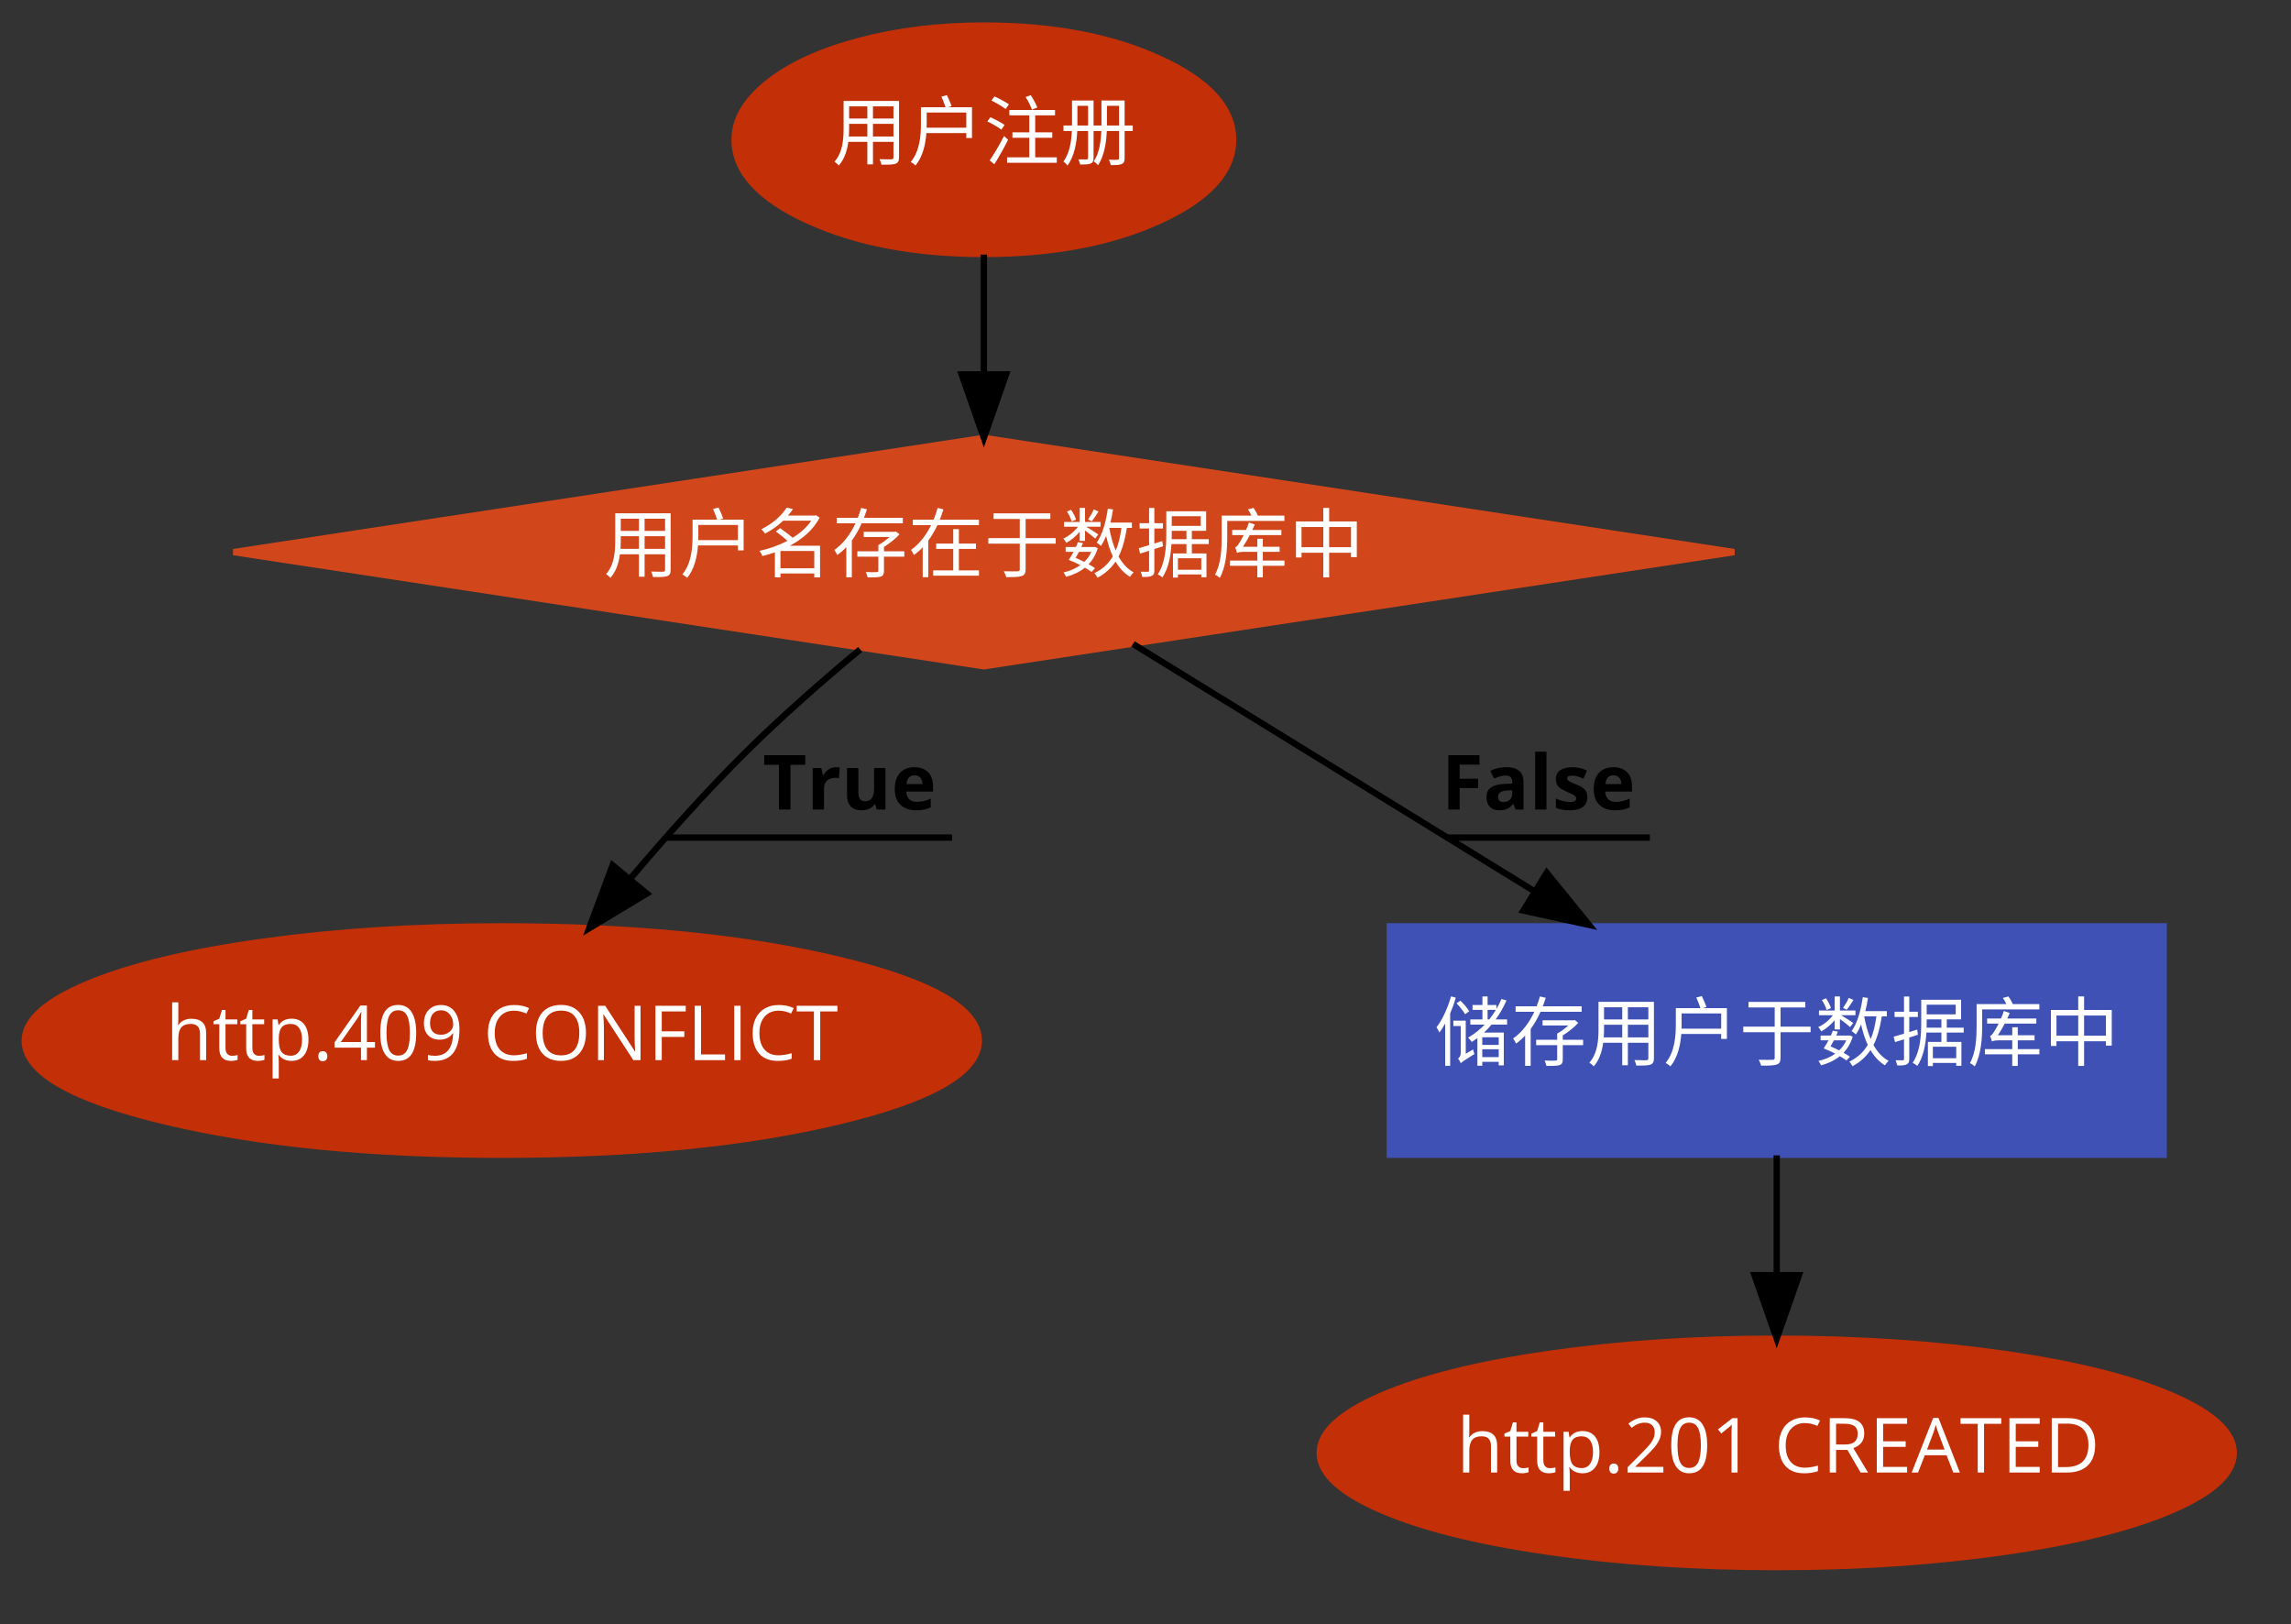 <?xml version="1.0" encoding="UTF-8"?>
<svg xmlns="http://www.w3.org/2000/svg" xmlns:xlink="http://www.w3.org/1999/xlink" width="1003pt" height="711pt" viewBox="0 0 1003 711" version="1.1">
<rect x="0" y="0" width="1003" height="711" fill="#333333" stroke="none"/>
<defs>
<g>
<symbol overflow="visible" id="glyph0-0">
<path style="stroke:none;" d=""/>
</symbol>
<symbol overflow="visible" id="glyph0-1">
<path style="stroke:none;" d="M 18.062 -9.969 L 18.062 -15.5 L 27.031 -15.5 L 27.031 -9.969 Z M 7.5 -9.969 C 7.594 -11.203 7.625 -12.438 7.625 -13.531 L 7.625 -15.5 L 15.594 -15.5 L 15.594 -9.969 Z M 15.594 -23.156 L 15.594 -17.828 L 7.625 -17.828 L 7.625 -23.156 Z M 27.031 -17.828 L 18.062 -17.828 L 18.062 -23.156 L 27.031 -23.156 Z M 29.469 -25.531 L 5.203 -25.531 L 5.203 -13.531 C 5.203 -8.906 4.859 -3.031 1.203 1.094 C 1.734 1.406 2.734 2.234 3.094 2.734 C 5.625 -0.094 6.766 -3.906 7.266 -7.594 L 15.594 -7.594 L 15.594 2.234 L 18.062 2.234 L 18.062 -7.594 L 27.031 -7.594 L 27.031 -0.828 C 27.031 -0.203 26.797 0 26.125 0.031 C 25.531 0.031 23.266 0.062 20.938 -0.031 C 21.266 0.641 21.656 1.703 21.766 2.359 C 24.891 2.406 26.828 2.359 27.969 1.969 C 29.031 1.531 29.469 0.797 29.469 -0.797 Z M 29.469 -25.531 "/>
</symbol>
<symbol overflow="visible" id="glyph0-2">
<path style="stroke:none;" d="M 8.234 -13.797 C 8.266 -14.438 8.266 -15 8.266 -15.562 L 8.266 -20.438 L 25.594 -20.438 L 25.594 -13.797 Z M 17.594 -22.766 L 19.125 -23.234 C 18.734 -24.531 17.859 -26.531 17.094 -28.062 L 14.703 -27.422 C 15.359 -25.969 16.094 -24.062 16.5 -22.766 L 5.734 -22.766 L 5.734 -15.562 C 5.734 -10.562 5.297 -3.672 1.266 1.234 C 1.859 1.5 2.969 2.297 3.359 2.734 C 6.625 -1.203 7.766 -6.703 8.125 -11.469 L 25.594 -11.469 L 25.594 -9.297 L 28.094 -9.297 L 28.094 -22.766 Z M 17.594 -22.766 "/>
</symbol>
<symbol overflow="visible" id="glyph0-3">
<path style="stroke:none;" d="M 23.359 -22.625 C 22.891 -24.062 21.625 -26.328 20.5 -28.031 L 18.266 -27.234 C 19.359 -25.5 20.531 -23.125 21 -21.703 Z M 10.938 -24.031 C 9.5 -25.062 6.703 -26.562 4.625 -27.5 L 3.266 -25.703 C 5.406 -24.656 8.125 -23.062 9.5 -22 Z M 9.031 -15.031 C 7.625 -16 4.906 -17.469 2.828 -18.391 L 1.5 -16.562 C 3.594 -15.531 6.297 -14 7.625 -12.938 Z M 8.797 -10.172 C 6.859 -6.406 4.297 -2 2.5 0.5 L 4.562 2.203 C 6.5 -0.906 8.828 -5.031 10.594 -8.531 Z M 22.438 -0.828 L 22.438 -9.406 L 29.922 -9.406 L 29.922 -11.766 L 22.438 -11.766 L 22.438 -19.203 L 31.125 -19.203 L 31.125 -21.562 L 11.125 -21.562 L 11.125 -19.203 L 19.859 -19.203 L 19.859 -11.766 L 12.469 -11.766 L 12.469 -9.406 L 19.859 -9.406 L 19.859 -0.828 L 10.125 -0.828 L 10.125 1.531 L 31.891 1.531 L 31.891 -0.828 Z M 22.438 -0.828 "/>
</symbol>
<symbol overflow="visible" id="glyph0-4">
<path style="stroke:none;" d="M 20.531 -14.766 L 20.531 -23.391 L 25.828 -23.391 L 25.828 -14.766 Z M 7.594 -14.766 L 7.594 -23.391 L 12.266 -23.391 L 12.266 -14.766 Z M 31.828 -14.766 L 28.266 -14.766 L 28.266 -25.703 L 18.125 -25.703 L 18.125 -14.766 L 14.672 -14.766 L 14.672 -25.703 L 5.234 -25.703 L 5.234 -14.766 L 1.5 -14.766 L 1.5 -12.359 L 5.172 -12.359 C 4.969 -7.938 4.234 -2.828 1.469 1.031 C 1.969 1.297 2.906 2.234 3.266 2.766 C 6.359 -1.469 7.297 -7.406 7.531 -12.359 L 12.266 -12.359 L 12.266 -0.594 C 12.266 -0.094 12.094 0.062 11.625 0.062 C 11.172 0.094 9.625 0.094 8 0.062 C 8.297 0.672 8.703 1.672 8.797 2.297 C 11.094 2.297 12.531 2.266 13.469 1.859 C 14.328 1.469 14.672 0.766 14.672 -0.594 L 14.672 -12.359 L 18.062 -12.359 C 17.891 -7.969 17.266 -2.906 14.766 0.938 C 15.266 1.234 16.266 2.141 16.625 2.641 C 19.391 -1.531 20.266 -7.438 20.469 -12.359 L 25.828 -12.359 L 25.828 -0.469 C 25.828 0.031 25.656 0.203 25.156 0.234 C 24.734 0.266 23.125 0.266 21.391 0.203 C 21.703 0.828 22.062 1.906 22.203 2.562 C 24.625 2.562 26.125 2.5 27.031 2.094 C 27.922 1.672 28.266 0.969 28.266 -0.469 L 28.266 -12.359 L 31.828 -12.359 Z M 31.828 -14.766 "/>
</symbol>
<symbol overflow="visible" id="glyph0-5">
<path style="stroke:none;" d="M 10.891 -1.469 L 10.891 -9.031 L 25.703 -9.031 L 25.703 -1.469 Z M 28.234 -11.328 L 15 -11.328 C 20.531 -14.266 25.328 -18.359 28.062 -23.656 L 26.391 -24.703 L 26 -24.562 L 14.203 -24.562 C 15.031 -25.5 15.734 -26.469 16.359 -27.391 L 13.594 -28 C 11.594 -24.828 7.828 -21.125 2.469 -18.531 C 3 -18.156 3.797 -17.234 4.172 -16.656 C 7.297 -18.297 9.938 -20.234 12.062 -22.297 L 24.391 -22.297 C 22.438 -19.391 19.531 -16.859 16.234 -14.828 C 14.703 -16.172 12.5 -17.828 10.734 -19.031 L 8.859 -17.594 C 10.5 -16.438 12.469 -14.828 13.938 -13.5 C 10.062 -11.438 5.797 -9.969 1.672 -9.094 C 2.172 -8.562 2.734 -7.5 2.938 -6.828 C 4.766 -7.266 6.625 -7.797 8.469 -8.438 L 8.469 2.531 L 10.891 2.531 L 10.891 0.797 L 25.703 0.797 L 25.703 2.531 L 28.234 2.531 Z M 28.234 -11.328 "/>
</symbol>
<symbol overflow="visible" id="glyph0-6">
<path style="stroke:none;" d="M 31.156 -21.156 L 31.156 -23.562 L 14.125 -23.562 C 14.625 -24.797 15.031 -26.031 15.438 -27.297 L 12.891 -27.891 C 12.5 -26.469 12 -25 11.438 -23.562 L 2.234 -23.562 L 2.234 -21.156 L 10.438 -21.156 C 8.266 -16.562 5.234 -12.328 1.172 -9.5 C 1.562 -8.938 2.172 -7.859 2.438 -7.266 C 3.906 -8.266 5.203 -9.469 6.406 -10.734 L 6.406 2.5 L 8.828 2.5 L 8.828 -13.625 C 10.531 -15.969 11.969 -18.5 13.125 -21.156 Z M 31.797 -8.906 L 22.891 -8.906 L 22.891 -10.828 C 25.328 -12.328 27.891 -14.359 29.688 -16.328 L 28.094 -17.594 L 27.594 -17.438 L 14.031 -17.438 L 14.031 -15.172 L 25.328 -15.172 C 23.859 -13.859 22.062 -12.5 20.438 -11.625 L 20.438 -8.906 L 11.234 -8.906 L 11.234 -6.562 L 20.438 -6.562 L 20.438 -0.438 C 20.438 0.031 20.297 0.172 19.703 0.203 C 19.125 0.266 17.125 0.266 14.938 0.172 C 15.266 0.906 15.594 1.828 15.734 2.531 C 18.562 2.531 20.391 2.531 21.5 2.172 C 22.594 1.766 22.891 1.062 22.891 -0.406 L 22.891 -6.562 L 31.797 -6.562 Z M 31.797 -8.906 "/>
</symbol>
<symbol overflow="visible" id="glyph0-7">
<path style="stroke:none;" d="M 22.359 -9.938 L 29.859 -9.938 L 29.859 -12.266 L 22.359 -12.266 L 22.359 -18.625 L 19.891 -18.625 L 19.891 -12.266 L 12.438 -12.266 L 12.438 -9.938 L 19.891 -9.938 L 19.891 -0.562 L 11.125 -0.562 L 11.125 1.766 L 31.156 1.766 L 31.156 -0.562 L 22.359 -0.562 Z M 14 -22.734 C 14.594 -24.234 15.172 -25.766 15.594 -27.266 L 13.062 -27.891 C 12.594 -26.203 12 -24.422 11.297 -22.734 L 2.203 -22.734 L 2.203 -20.359 L 10.203 -20.359 C 8.125 -16.125 5.203 -12.203 1.406 -9.5 C 1.797 -8.969 2.438 -7.938 2.672 -7.266 C 4.062 -8.266 5.359 -9.359 6.531 -10.625 L 6.531 2.438 L 8.969 2.438 L 8.969 -13.562 C 10.531 -15.703 11.828 -17.969 13 -20.359 L 31.156 -20.359 L 31.156 -22.734 Z M 14 -22.734 "/>
</symbol>
<symbol overflow="visible" id="glyph0-8">
<path style="stroke:none;" d="M 31.422 -14.672 L 18.266 -14.672 L 18.266 -23.062 L 29.094 -23.062 L 29.094 -25.5 L 4.234 -25.5 L 4.234 -23.062 L 15.703 -23.062 L 15.703 -14.672 L 1.938 -14.672 L 1.938 -12.234 L 15.703 -12.234 L 15.703 -1.062 C 15.703 -0.359 15.438 -0.172 14.734 -0.141 C 13.969 -0.094 11.438 -0.094 8.703 -0.172 C 9.094 0.531 9.594 1.703 9.766 2.406 C 13.125 2.406 15.297 2.359 16.531 1.938 C 17.766 1.531 18.266 0.766 18.266 -1.062 L 18.266 -12.234 L 31.422 -12.234 Z M 31.422 -14.672 "/>
</symbol>
<symbol overflow="visible" id="glyph0-9">
<path style="stroke:none;" d="M 14.797 -27.266 C 14.234 -25.922 13.125 -24.031 12.297 -22.828 L 13.891 -22.062 C 14.828 -23.156 15.891 -24.828 16.859 -26.328 Z M 7 -22.766 C 6.672 -24 5.766 -25.766 4.828 -27.062 L 3.031 -26.328 C 3.938 -24.969 4.797 -23.125 5.094 -21.969 Z M 8.625 -13.438 L 10.938 -13.438 L 10.938 -18 C 12.531 -16.859 14.594 -15.234 15.391 -14.469 L 16.766 -16.266 C 16 -16.828 13.125 -18.703 11.469 -19.656 L 17.734 -19.656 L 17.734 -21.734 L 10.938 -21.734 L 10.938 -27.891 L 8.625 -27.891 L 8.625 -21.734 L 1.766 -21.734 L 1.766 -19.656 L 7.859 -19.656 C 6.234 -17.5 3.766 -15.469 1.438 -14.469 C 1.906 -14 2.5 -13.172 2.766 -12.594 C 4.797 -13.672 6.969 -15.5 8.625 -17.469 Z M 13.703 -8.672 C 12.969 -6.938 11.891 -5.469 10.594 -4.266 C 9.406 -4.859 8.062 -5.5 6.828 -6.031 C 7.297 -6.797 7.797 -7.734 8.297 -8.672 Z M 15.328 -1.5 C 14.594 -2.031 13.594 -2.641 12.531 -3.234 C 14.297 -5.094 15.672 -7.438 16.531 -10.297 L 15.125 -10.859 L 14.766 -10.766 L 9.328 -10.766 C 9.594 -11.359 9.797 -11.938 10.031 -12.5 L 7.828 -12.891 C 7.594 -12.203 7.297 -11.5 6.969 -10.766 L 2.469 -10.766 L 2.469 -8.672 L 5.938 -8.672 C 5.234 -7.359 4.5 -6.125 3.797 -5.125 C 5.438 -4.531 7.234 -3.703 8.906 -2.828 C 6.734 -1.297 4.203 -0.234 1.5 0.359 C 1.938 0.828 2.438 1.734 2.672 2.266 C 5.703 1.469 8.531 0.172 10.891 -1.734 C 12.031 -1.094 13.031 -0.438 13.797 0.141 Z M 26.891 -19.156 C 26.391 -15.328 25.594 -12 24.391 -9.203 C 23.125 -12.172 22.203 -15.562 21.562 -19.156 Z M 31.469 -19.156 L 31.469 -21.469 L 22.062 -21.469 C 22.531 -23.328 22.938 -25.266 23.203 -27.234 L 20.938 -27.562 C 20.094 -21.797 18.594 -16.234 16.062 -12.734 C 16.594 -12.391 17.531 -11.625 17.938 -11.234 C 18.766 -12.5 19.531 -13.969 20.203 -15.594 C 20.938 -12.297 21.859 -9.297 23.125 -6.703 C 21.266 -3.531 18.656 -1.094 15.062 0.672 C 15.5 1.141 16.203 2.141 16.438 2.672 C 19.828 0.828 22.359 -1.5 24.328 -4.406 C 25.969 -1.562 28.062 0.703 30.625 2.266 C 31 1.641 31.688 0.797 32.266 0.328 C 29.5 -1.141 27.328 -3.594 25.625 -6.625 C 27.391 -10.062 28.5 -14.203 29.266 -19.156 Z M 31.469 -19.156 "/>
</symbol>
<symbol overflow="visible" id="glyph0-10">
<path style="stroke:none;" d="M 11.766 -11.125 L 11.438 -13.391 L 7.969 -12.297 L 7.969 -18.891 L 11.734 -18.891 L 11.734 -21.203 L 7.969 -21.203 L 7.969 -27.859 L 5.672 -27.859 L 5.672 -21.203 L 1.531 -21.203 L 1.531 -18.891 L 5.672 -18.891 L 5.672 -11.594 C 3.938 -11.094 2.359 -10.625 1.141 -10.266 L 1.734 -7.906 C 2.938 -8.266 4.266 -8.672 5.672 -9.125 L 5.672 -0.562 C 5.672 -0.062 5.5 0.062 5.094 0.062 C 4.734 0.062 3.406 0.062 1.969 0.031 C 2.297 0.734 2.594 1.734 2.703 2.328 C 4.797 2.359 6.062 2.266 6.828 1.859 C 7.672 1.469 7.969 0.828 7.969 -0.531 L 7.969 -9.891 Z M 15.562 -14.203 C 15.594 -15 15.594 -15.703 15.594 -16.438 L 15.594 -17.859 L 22.031 -17.859 L 22.031 -14.203 Z M 28.297 -24.266 L 28.297 -20.031 L 15.594 -20.031 L 15.594 -24.266 Z M 28.531 -0.828 L 18.297 -0.828 L 18.297 -5.859 L 28.531 -5.859 Z M 31.797 -12.062 L 31.797 -14.203 L 24.391 -14.203 L 24.391 -17.859 L 30.656 -17.859 L 30.656 -26.422 L 13.203 -26.422 L 13.203 -16.438 C 13.203 -11.172 12.891 -3.938 9.469 1.172 C 10.031 1.406 11.062 2.094 11.469 2.562 C 14.266 -1.531 15.172 -7.125 15.469 -12.062 L 22.031 -12.062 L 22.031 -7.969 L 16.125 -7.969 L 16.125 2.594 L 18.297 2.594 L 18.297 1.234 L 28.531 1.234 L 28.531 2.469 L 30.797 2.469 L 30.797 -7.969 L 24.391 -7.969 L 24.391 -12.062 Z M 31.797 -12.062 "/>
</symbol>
<symbol overflow="visible" id="glyph0-11">
<path style="stroke:none;" d="M 31.594 -22.203 L 31.594 -24.531 L 19.969 -24.531 C 19.531 -25.562 18.828 -26.891 18.031 -27.891 L 15.625 -27.234 C 16.203 -26.469 16.766 -25.422 17.156 -24.531 L 4.125 -24.531 L 4.125 -15 C 4.125 -10.172 3.906 -3.469 1.203 1.297 C 1.766 1.531 2.828 2.266 3.297 2.734 C 6.125 -2.297 6.562 -9.797 6.562 -15 L 6.562 -22.203 Z M 31.625 -4.828 L 22.156 -4.828 L 22.156 -8.672 L 29.5 -8.672 L 29.5 -10.891 L 22.156 -10.891 L 22.156 -14.391 L 19.734 -14.391 L 19.734 -10.891 L 13.438 -10.891 C 14.469 -12.391 15.5 -14.172 16.438 -16 L 30.266 -16 L 30.266 -18.234 L 17.531 -18.234 C 17.938 -19.031 18.297 -19.828 18.625 -20.625 L 16.062 -21.531 C 15.703 -20.391 15.297 -19.297 14.797 -18.234 L 8.734 -18.234 L 8.734 -16 L 13.766 -16 C 12.938 -14.359 12.203 -13.062 11.828 -12.531 C 11.172 -11.469 10.594 -10.734 10.031 -10.594 C 10.328 -9.938 10.703 -8.703 10.828 -8.172 C 11.172 -8.469 12.297 -8.672 13.969 -8.672 L 19.734 -8.672 L 19.734 -4.828 L 7.766 -4.828 L 7.766 -2.562 L 19.734 -2.562 L 19.734 2.531 L 22.156 2.531 L 22.156 -2.562 L 31.625 -2.562 Z M 31.625 -4.828 "/>
</symbol>
<symbol overflow="visible" id="glyph0-12">
<path style="stroke:none;" d="M 17.859 -10.703 L 17.859 -19.531 L 27.422 -19.531 L 27.422 -10.703 Z M 5.766 -10.703 L 5.766 -19.531 L 15.297 -19.531 L 15.297 -10.703 Z M 17.859 -21.969 L 17.859 -27.891 L 15.297 -27.891 L 15.297 -21.969 L 3.328 -21.969 L 3.328 -6.203 L 5.766 -6.203 L 5.766 -8.266 L 15.297 -8.266 L 15.297 2.531 L 17.859 2.531 L 17.859 -8.266 L 27.422 -8.266 L 27.422 -6.359 L 29.969 -6.359 L 29.969 -21.969 Z M 17.859 -21.969 "/>
</symbol>
<symbol overflow="visible" id="glyph0-13">
<path style="stroke:none;" d="M 15.234 -21.391 C 14.531 -22.734 12.828 -24.656 11.391 -26.031 L 9.703 -24.891 C 11.125 -23.422 12.734 -21.391 13.438 -20.094 Z M 7.297 -27.922 C 5.828 -22.828 3.562 -17.766 0.938 -14.391 C 1.328 -13.828 1.969 -12.625 2.203 -12.094 C 3.062 -13.266 3.906 -14.562 4.734 -16.031 L 4.734 2.469 L 6.906 2.469 L 6.906 -20.438 C 7.859 -22.656 8.703 -25 9.359 -27.359 Z M 13.734 -2.797 L 13.734 -17.297 L 8.297 -17.297 L 8.297 -14.938 L 11.562 -14.938 L 11.562 -3.234 C 11.562 -1.828 10.828 -1 10.359 -0.672 C 10.766 -0.234 11.359 0.797 11.562 1.359 C 12.062 0.797 12.828 0.234 17.531 -2.672 C 17.359 -3.141 17.062 -4 16.938 -4.672 Z M 28.156 -6.672 L 20.969 -6.672 L 20.969 -10 L 28.156 -10 Z M 20.969 -1.328 L 20.969 -4.766 L 28.156 -4.766 L 28.156 -1.328 Z M 23.297 -22 L 26.922 -22 C 26.031 -20.531 25.062 -19.125 24.031 -17.828 L 23.297 -17.828 Z M 31.828 -15.562 L 31.828 -17.828 L 26.828 -17.828 C 28.656 -20.328 30.266 -23.125 31.562 -26.156 L 29.359 -26.766 C 28.734 -25.234 28 -23.797 27.156 -22.391 L 27.156 -24.125 L 23.297 -24.125 L 23.297 -27.891 L 21.031 -27.891 L 21.031 -24.125 L 16.703 -24.125 L 16.703 -22 L 21.031 -22 L 21.031 -17.828 L 15.734 -17.828 L 15.734 -15.562 L 22.031 -15.562 C 19.828 -13.297 17.391 -11.359 14.766 -9.859 C 15.234 -9.406 16.062 -8.438 16.359 -7.969 C 17.203 -8.5 18.031 -9.094 18.828 -9.672 L 18.828 2.438 L 20.969 2.438 L 20.969 0.734 L 28.156 0.734 L 28.156 2.297 L 30.391 2.297 L 30.391 -12.062 L 21.703 -12.062 C 22.859 -13.125 24 -14.297 25.031 -15.562 Z M 31.828 -15.562 "/>
</symbol>
<symbol overflow="visible" id="glyph1-0">
<path style="stroke:none;" d="M 3.141 0 L 3.141 -23.797 L 16.828 -23.797 L 16.828 0 Z M 4.828 -1.688 L 15.141 -1.688 L 15.141 -22.094 L 4.828 -22.094 Z M 4.828 -1.688 "/>
</symbol>
<symbol overflow="visible" id="glyph1-1">
<path style="stroke:none;" d="M 2.859 0 L 2.859 -25.328 L 5.562 -25.328 L 5.562 -17.656 C 5.562 -16.738 5.52 -15.973 5.438 -15.359 L 5.594 -15.359 C 6.125 -16.211 6.879 -16.883 7.859 -17.375 C 8.848 -17.875 9.973 -18.125 11.234 -18.125 C 13.41 -18.125 15.039 -17.602 16.125 -16.562 C 17.219 -15.531 17.766 -13.891 17.766 -11.641 L 17.766 0 L 15.062 0 L 15.062 -11.531 C 15.062 -12.988 14.727 -14.07 14.062 -14.781 C 13.406 -15.5 12.375 -15.859 10.969 -15.859 C 9.094 -15.859 7.723 -15.348 6.859 -14.328 C 5.992 -13.316 5.562 -11.648 5.562 -9.328 L 5.562 0 Z M 2.859 0 "/>
</symbol>
<symbol overflow="visible" id="glyph1-2">
<path style="stroke:none;" d="M 0.5 -15.734 L 0.5 -17.031 L 3.062 -18.156 L 4.203 -21.969 L 5.766 -21.969 L 5.766 -17.828 L 10.938 -17.828 L 10.938 -15.734 L 5.766 -15.734 L 5.766 -5.234 C 5.766 -4.16 6.02 -3.336 6.531 -2.766 C 7.039 -2.191 7.738 -1.906 8.625 -1.906 C 9.102 -1.906 9.562 -1.938 10 -2 C 10.445 -2.07 10.801 -2.148 11.062 -2.234 L 11.062 -0.156 C 10.77 -0.02 10.336 0.094 9.766 0.188 C 9.203 0.281 8.691 0.328 8.234 0.328 C 4.785 0.328 3.062 -1.488 3.062 -5.125 L 3.062 -15.734 Z M 0.5 -15.734 "/>
</symbol>
<symbol overflow="visible" id="glyph1-3">
<path style="stroke:none;" d="M 2.859 8 L 2.859 -17.828 L 5.062 -17.828 L 5.438 -15.391 L 5.562 -15.391 C 6.258 -16.367 7.066 -17.07 7.984 -17.5 C 8.91 -17.938 9.969 -18.156 11.156 -18.156 C 13.531 -18.156 15.359 -17.348 16.641 -15.734 C 17.922 -14.117 18.562 -11.852 18.562 -8.938 C 18.562 -6.008 17.906 -3.734 16.594 -2.109 C 15.289 -0.484 13.477 0.328 11.156 0.328 C 10 0.328 8.941 0.113 7.984 -0.312 C 7.023 -0.738 6.219 -1.398 5.562 -2.297 L 5.375 -2.297 C 5.5 -1.254 5.562 -0.266 5.562 0.672 L 5.562 8 Z M 5.562 -8.938 C 5.562 -6.426 5.977 -4.629 6.812 -3.547 C 7.656 -2.473 9 -1.938 10.844 -1.938 C 12.383 -1.938 13.586 -2.555 14.453 -3.797 C 15.328 -5.047 15.766 -6.77 15.766 -8.969 C 15.766 -11.188 15.328 -12.891 14.453 -14.078 C 13.586 -15.266 12.359 -15.859 10.766 -15.859 C 8.953 -15.859 7.633 -15.352 6.812 -14.344 C 6 -13.344 5.582 -11.738 5.562 -9.531 Z M 5.562 -8.938 "/>
</symbol>
<symbol overflow="visible" id="glyph1-4">
<path style="stroke:none;" d="M 2.469 -1.719 C 2.469 -2.445 2.633 -3 2.969 -3.375 C 3.301 -3.75 3.773 -3.938 4.391 -3.938 C 5.023 -3.938 5.516 -3.75 5.859 -3.375 C 6.211 -3 6.391 -2.445 6.391 -1.719 C 6.391 -1.02 6.211 -0.477 5.859 -0.094 C 5.504 0.281 5.016 0.469 4.391 0.469 C 3.836 0.469 3.379 0.301 3.016 -0.031 C 2.648 -0.375 2.469 -0.938 2.469 -1.719 Z M 2.469 -1.719 "/>
</symbol>
<symbol overflow="visible" id="glyph1-5">
<path style="stroke:none;" d="M 0.703 -5.469 L 0.703 -7.828 L 12 -23.922 L 14.859 -23.922 L 14.859 -7.922 L 18.391 -7.922 L 18.391 -5.469 L 14.859 -5.469 L 14.859 0 L 12.266 0 L 12.266 -5.469 Z M 3.406 -7.922 L 12.266 -7.922 L 12.266 -15.828 C 12.266 -17.379 12.32 -19.133 12.438 -21.094 L 12.297 -21.094 C 11.773 -20.051 11.289 -19.188 10.844 -18.5 Z M 3.406 -7.922 "/>
</symbol>
<symbol overflow="visible" id="glyph1-6">
<path style="stroke:none;" d="M 1.656 -11.922 C 1.656 -16.066 2.301 -19.145 3.594 -21.156 C 4.883 -23.164 6.852 -24.172 9.5 -24.172 C 12.082 -24.172 14.039 -23.125 15.375 -21.031 C 16.719 -18.938 17.391 -15.898 17.391 -11.922 C 17.391 -7.816 16.738 -4.75 15.438 -2.719 C 14.145 -0.688 12.164 0.328 9.5 0.328 C 6.938 0.328 4.988 -0.707 3.656 -2.781 C 2.32 -4.863 1.656 -7.91 1.656 -11.922 Z M 4.391 -11.922 C 4.391 -8.461 4.797 -5.941 5.609 -4.359 C 6.422 -2.785 7.719 -2 9.5 -2 C 11.301 -2 12.602 -2.797 13.406 -4.391 C 14.219 -5.992 14.625 -8.504 14.625 -11.922 C 14.625 -15.336 14.219 -17.844 13.406 -19.438 C 12.602 -21.031 11.301 -21.828 9.5 -21.828 C 7.719 -21.828 6.422 -21.039 5.609 -19.469 C 4.797 -17.906 4.391 -15.391 4.391 -11.922 Z M 4.391 -11.922 "/>
</symbol>
<symbol overflow="visible" id="glyph1-7">
<path style="stroke:none;" d="M 1.719 -16.125 C 1.719 -18.602 2.41 -20.555 3.797 -21.984 C 5.18 -23.422 7.004 -24.141 9.266 -24.141 C 10.879 -24.141 12.289 -23.723 13.5 -22.891 C 14.707 -22.055 15.633 -20.844 16.281 -19.25 C 16.938 -17.664 17.266 -15.797 17.266 -13.641 C 17.266 -4.328 13.66 0.328 6.453 0.328 C 5.203 0.328 4.207 0.219 3.469 0 L 3.469 -2.328 C 4.332 -2.047 5.316 -1.906 6.422 -1.906 C 9.023 -1.906 10.992 -2.707 12.328 -4.312 C 13.66 -5.926 14.383 -8.398 14.5 -11.734 L 14.297 -11.734 C 13.703 -10.828 12.91 -10.141 11.922 -9.672 C 10.941 -9.203 9.832 -8.969 8.594 -8.969 C 6.488 -8.969 4.816 -9.594 3.578 -10.844 C 2.336 -12.102 1.719 -13.863 1.719 -16.125 Z M 4.391 -16.156 C 4.391 -14.594 4.781 -13.363 5.562 -12.469 C 6.344 -11.57 7.531 -11.125 9.125 -11.125 C 10.113 -11.125 11.02 -11.32 11.844 -11.719 C 12.676 -12.125 13.332 -12.676 13.812 -13.375 C 14.289 -14.07 14.531 -14.801 14.531 -15.562 C 14.531 -16.695 14.305 -17.742 13.859 -18.703 C 13.422 -19.672 12.801 -20.43 12 -20.984 C 11.207 -21.547 10.297 -21.828 9.266 -21.828 C 7.711 -21.828 6.508 -21.328 5.656 -20.328 C 4.812 -19.328 4.391 -17.938 4.391 -16.156 Z M 4.391 -16.156 "/>
</symbol>
<symbol overflow="visible" id="glyph1-8">
<path style="stroke:none;" d=""/>
</symbol>
<symbol overflow="visible" id="glyph1-9">
<path style="stroke:none;" d="M 2.031 -11.922 C 2.031 -14.379 2.488 -16.531 3.406 -18.375 C 4.32 -20.219 5.645 -21.641 7.375 -22.641 C 9.102 -23.641 11.141 -24.141 13.484 -24.141 C 15.984 -24.141 18.164 -23.68 20.031 -22.766 L 18.859 -20.391 C 17.055 -21.234 15.254 -21.656 13.453 -21.656 C 10.836 -21.656 8.773 -20.785 7.266 -19.047 C 5.754 -17.305 5 -14.922 5 -11.891 C 5 -8.773 5.727 -6.367 7.188 -4.672 C 8.645 -2.973 10.723 -2.125 13.422 -2.125 C 15.086 -2.125 16.984 -2.426 19.109 -3.031 L 19.109 -0.609 C 17.453 0.016 15.414 0.328 13 0.328 C 9.5 0.328 6.797 -0.734 4.891 -2.859 C 2.984 -4.984 2.031 -8.004 2.031 -11.922 Z M 2.031 -11.922 "/>
</symbol>
<symbol overflow="visible" id="glyph1-10">
<path style="stroke:none;" d="M 2.031 -11.969 C 2.031 -15.832 2.984 -18.832 4.891 -20.969 C 6.805 -23.102 9.52 -24.172 13.031 -24.172 C 16.445 -24.172 19.113 -23.082 21.031 -20.906 C 22.957 -18.738 23.922 -15.742 23.922 -11.922 C 23.922 -8.117 22.957 -5.125 21.031 -2.938 C 19.102 -0.758 16.426 0.328 13 0.328 C 9.5 0.328 6.797 -0.742 4.891 -2.891 C 2.984 -5.035 2.031 -8.062 2.031 -11.969 Z M 4.969 -11.922 C 4.969 -8.703 5.648 -6.258 7.016 -4.594 C 8.391 -2.926 10.383 -2.094 13 -2.094 C 15.633 -2.094 17.625 -2.922 18.969 -4.578 C 20.32 -6.242 21 -8.691 21 -11.922 C 21 -15.129 20.328 -17.555 18.984 -19.203 C 17.641 -20.859 15.656 -21.688 13.031 -21.688 C 10.395 -21.688 8.391 -20.852 7.016 -19.188 C 5.648 -17.531 4.969 -15.109 4.969 -11.922 Z M 4.969 -11.922 "/>
</symbol>
<symbol overflow="visible" id="glyph1-11">
<path style="stroke:none;" d="M 3.266 0 L 3.266 -23.797 L 6.391 -23.797 L 19.359 -3.906 L 19.5 -3.906 C 19.477 -4.207 19.426 -5.148 19.344 -6.734 C 19.289 -7.973 19.266 -8.938 19.266 -9.625 C 19.266 -9.812 19.266 -9.984 19.266 -10.141 L 19.266 -23.797 L 21.859 -23.797 L 21.859 0 L 18.703 0 L 5.703 -19.969 L 5.562 -19.969 C 5.738 -17.625 5.828 -15.473 5.828 -13.516 L 5.828 0 Z M 3.266 0 "/>
</symbol>
<symbol overflow="visible" id="glyph1-12">
<path style="stroke:none;" d="M 3.266 0 L 3.266 -23.797 L 16.531 -23.797 L 16.531 -21.328 L 6.031 -21.328 L 6.031 -12.625 L 15.906 -12.625 L 15.906 -10.172 L 6.031 -10.172 L 6.031 0 Z M 3.266 0 "/>
</symbol>
<symbol overflow="visible" id="glyph1-13">
<path style="stroke:none;" d="M 3.266 0 L 3.266 -23.797 L 6.031 -23.797 L 6.031 -2.5 L 16.531 -2.5 L 16.531 0 Z M 3.266 0 "/>
</symbol>
<symbol overflow="visible" id="glyph1-14">
<path style="stroke:none;" d="M 3.266 0 L 3.266 -23.797 L 6.031 -23.797 L 6.031 0 Z M 3.266 0 "/>
</symbol>
<symbol overflow="visible" id="glyph1-15">
<path style="stroke:none;" d="M 0.297 -21.328 L 0.297 -23.797 L 18.125 -23.797 L 18.125 -21.328 L 10.594 -21.328 L 10.594 0 L 7.828 0 L 7.828 -21.328 Z M 0.297 -21.328 "/>
</symbol>
<symbol overflow="visible" id="glyph1-16">
<path style="stroke:none;" d="M 1.625 0 L 1.625 -2.328 L 7.891 -8.625 C 9.797 -10.551 11.051 -11.926 11.656 -12.75 C 12.27 -13.582 12.727 -14.391 13.031 -15.172 C 13.332 -15.953 13.484 -16.789 13.484 -17.688 C 13.484 -18.957 13.098 -19.961 12.328 -20.703 C 11.566 -21.453 10.5 -21.828 9.125 -21.828 C 8.145 -21.828 7.211 -21.66 6.328 -21.328 C 5.441 -21.004 4.457 -20.414 3.375 -19.562 L 1.938 -21.406 C 4.125 -23.227 6.508 -24.141 9.094 -24.141 C 11.332 -24.141 13.082 -23.566 14.344 -22.422 C 15.613 -21.273 16.25 -19.734 16.25 -17.797 C 16.25 -16.297 15.828 -14.805 14.984 -13.328 C 14.141 -11.848 12.555 -9.984 10.234 -7.734 L 5.031 -2.641 L 5.031 -2.5 L 17.266 -2.5 L 17.266 0 Z M 1.625 0 "/>
</symbol>
<symbol overflow="visible" id="glyph1-17">
<path style="stroke:none;" d="M 3.062 -18.922 L 9.359 -23.797 L 11.641 -23.797 L 11.641 0 L 9 0 L 9 -16.953 C 9 -18.367 9.039 -19.703 9.125 -20.953 C 8.895 -20.734 8.641 -20.5 8.359 -20.25 C 8.078 -20 6.785 -18.941 4.484 -17.078 Z M 3.062 -18.922 "/>
</symbol>
<symbol overflow="visible" id="glyph1-18">
<path style="stroke:none;" d="M 3.266 0 L 3.266 -23.797 L 9.797 -23.797 C 12.711 -23.797 14.867 -23.234 16.266 -22.109 C 17.66 -20.992 18.359 -19.316 18.359 -17.078 C 18.359 -13.93 16.766 -11.801 13.578 -10.688 L 20.031 0 L 16.766 0 L 11 -9.891 L 6.031 -9.891 L 6.031 0 Z M 6.031 -12.266 L 9.828 -12.266 C 11.785 -12.266 13.219 -12.648 14.125 -13.422 C 15.039 -14.203 15.5 -15.367 15.5 -16.922 C 15.5 -18.492 15.031 -19.625 14.094 -20.312 C 13.164 -21.008 11.68 -21.359 9.641 -21.359 L 6.031 -21.359 Z M 6.031 -12.266 "/>
</symbol>
<symbol overflow="visible" id="glyph1-19">
<path style="stroke:none;" d="M 3.266 0 L 3.266 -23.797 L 16.531 -23.797 L 16.531 -21.328 L 6.031 -21.328 L 6.031 -13.672 L 15.906 -13.672 L 15.906 -11.234 L 6.031 -11.234 L 6.031 -2.469 L 16.531 -2.469 L 16.531 0 Z M 3.266 0 "/>
</symbol>
<symbol overflow="visible" id="glyph1-20">
<path style="stroke:none;" d="M 0 0 L 9.406 -23.891 L 11.734 -23.891 L 21.094 0 L 18.219 0 L 15.266 -7.562 L 5.734 -7.562 L 2.797 0 Z M 6.703 -10.062 L 14.406 -10.062 L 11.641 -17.422 C 11.273 -18.359 10.906 -19.504 10.531 -20.859 C 10.289 -19.816 9.945 -18.672 9.5 -17.422 Z M 6.703 -10.062 "/>
</symbol>
<symbol overflow="visible" id="glyph1-21">
<path style="stroke:none;" d="M 3.266 0 L 3.266 -23.797 L 10.562 -23.797 C 14.258 -23.797 17.133 -22.77 19.188 -20.719 C 21.238 -18.664 22.266 -15.801 22.266 -12.125 C 22.266 -8.195 21.195 -5.191 19.062 -3.109 C 16.926 -1.035 13.859 0 9.859 0 Z M 6.031 -2.391 L 9.406 -2.391 C 12.707 -2.391 15.188 -3.203 16.844 -4.828 C 18.5 -6.453 19.328 -8.852 19.328 -12.031 C 19.328 -15.133 18.547 -17.473 16.984 -19.047 C 15.43 -20.617 13.125 -21.406 10.062 -21.406 L 6.031 -21.406 Z M 6.031 -2.391 "/>
</symbol>
<symbol overflow="visible" id="glyph2-0">
<path style="stroke:none;" d="M 3.141 0 L 3.141 -23.797 L 16.828 -23.797 L 16.828 0 Z M 4.828 -1.688 L 15.141 -1.688 L 15.141 -22.094 L 4.828 -22.094 Z M 4.828 -1.688 "/>
</symbol>
<symbol overflow="visible" id="glyph2-1">
<path style="stroke:none;" d=""/>
</symbol>
<symbol overflow="visible" id="glyph2-2">
<path style="stroke:none;" d="M 0.672 -19.594 L 0.672 -23.797 L 18.641 -23.797 L 18.641 -19.594 L 12.172 -19.594 L 12.172 0 L 7.125 0 L 7.125 -19.594 Z M 0.672 -19.594 "/>
</symbol>
<symbol overflow="visible" id="glyph2-3">
<path style="stroke:none;" d="M 2.609 0 L 2.609 -18.188 L 6.359 -18.188 L 7.094 -15.141 L 7.344 -15.141 C 7.906 -16.16 8.664 -16.977 9.625 -17.594 C 10.582 -18.219 11.629 -18.531 12.766 -18.531 C 13.43 -18.531 13.988 -18.484 14.438 -18.391 L 14.062 -13.734 C 13.656 -13.836 13.164 -13.891 12.594 -13.891 C 11.008 -13.891 9.773 -13.484 8.891 -12.672 C 8.004 -11.859 7.562 -10.723 7.562 -9.266 L 7.562 0 Z M 2.609 0 "/>
</symbol>
<symbol overflow="visible" id="glyph2-4">
<path style="stroke:none;" d="M 2.5 -6.328 L 2.5 -18.188 L 7.469 -18.188 L 7.469 -7.562 C 7.469 -6.25 7.703 -5.266 8.172 -4.609 C 8.641 -3.953 9.383 -3.625 10.406 -3.625 C 11.789 -3.625 12.789 -4.086 13.406 -5.016 C 14.031 -5.941 14.344 -7.484 14.344 -9.641 L 14.344 -18.188 L 19.297 -18.188 L 19.297 0 L 15.5 0 L 14.828 -2.328 L 14.562 -2.328 C 14.031 -1.484 13.273 -0.828 12.297 -0.359 C 11.328 0.098 10.219 0.328 8.969 0.328 C 6.832 0.328 5.219 -0.242 4.125 -1.391 C 3.039 -2.535 2.5 -4.18 2.5 -6.328 Z M 2.5 -6.328 "/>
</symbol>
<symbol overflow="visible" id="glyph2-5">
<path style="stroke:none;" d="M 1.5 -8.969 C 1.5 -12.02 2.258 -14.375 3.781 -16.031 C 5.301 -17.695 7.41 -18.531 10.109 -18.531 C 12.68 -18.531 14.68 -17.797 16.109 -16.328 C 17.547 -14.867 18.266 -12.848 18.266 -10.266 L 18.266 -7.859 L 6.531 -7.859 C 6.582 -6.453 7 -5.352 7.781 -4.562 C 8.562 -3.77 9.656 -3.375 11.062 -3.375 C 12.156 -3.375 13.191 -3.484 14.172 -3.703 C 15.148 -3.93 16.172 -4.297 17.234 -4.797 L 17.234 -0.953 C 16.367 -0.523 15.441 -0.207 14.453 0 C 13.461 0.219 12.258 0.328 10.844 0.328 C 7.906 0.328 5.613 -0.477 3.969 -2.094 C 2.32 -3.719 1.5 -6.008 1.5 -8.969 Z M 6.641 -11.156 L 13.609 -11.156 C 13.586 -12.383 13.266 -13.332 12.641 -14 C 12.023 -14.664 11.191 -15 10.141 -15 C 9.086 -15 8.258 -14.664 7.656 -14 C 7.062 -13.332 6.723 -12.383 6.641 -11.156 Z M 6.641 -11.156 "/>
</symbol>
<symbol overflow="visible" id="glyph2-6">
<path style="stroke:none;" d="M 3 0 L 3 -23.797 L 16.625 -23.797 L 16.625 -19.656 L 7.953 -19.656 L 7.953 -13.516 L 16.031 -13.516 L 16.031 -9.406 L 7.953 -9.406 L 7.953 0 Z M 3 0 "/>
</symbol>
<symbol overflow="visible" id="glyph2-7">
<path style="stroke:none;" d="M 1.406 -5.438 C 1.406 -7.363 2.078 -8.785 3.422 -9.703 C 4.773 -10.617 6.812 -11.129 9.531 -11.234 L 12.688 -11.328 L 12.688 -12.125 C 12.688 -13.969 11.742 -14.891 9.859 -14.891 C 8.41 -14.891 6.703 -14.453 4.734 -13.578 L 3.094 -16.922 C 5.188 -18.016 7.508 -18.562 10.062 -18.562 C 12.5 -18.562 14.367 -18.031 15.672 -16.969 C 16.973 -15.906 17.625 -14.289 17.625 -12.125 L 17.625 0 L 14.156 0 L 13.203 -2.469 L 13.062 -2.469 C 12.227 -1.414 11.367 -0.688 10.484 -0.281 C 9.598 0.125 8.445 0.328 7.031 0.328 C 5.281 0.328 3.906 -0.172 2.906 -1.172 C 1.906 -2.172 1.406 -3.594 1.406 -5.438 Z M 6.5 -5.406 C 6.5 -4 7.301 -3.297 8.906 -3.297 C 10.051 -3.297 10.969 -3.625 11.656 -4.281 C 12.344 -4.945 12.688 -5.832 12.688 -6.938 L 12.688 -8.422 L 10.766 -8.359 C 9.328 -8.316 8.254 -8.055 7.547 -7.578 C 6.848 -7.109 6.5 -6.383 6.5 -5.406 Z M 6.5 -5.406 "/>
</symbol>
<symbol overflow="visible" id="glyph2-8">
<path style="stroke:none;" d="M 2.609 0 L 2.609 -25.328 L 7.562 -25.328 L 7.562 0 Z M 2.609 0 "/>
</symbol>
<symbol overflow="visible" id="glyph2-9">
<path style="stroke:none;" d="M 1.5 -13.453 C 1.5 -15.078 2.125 -16.328 3.375 -17.203 C 4.625 -18.086 6.398 -18.531 8.703 -18.531 C 10.898 -18.531 13.035 -18.055 15.109 -17.109 L 13.609 -13.516 C 12.691 -13.91 11.836 -14.234 11.047 -14.484 C 10.254 -14.734 9.445 -14.859 8.625 -14.859 C 7.156 -14.859 6.422 -14.461 6.422 -13.672 C 6.422 -13.223 6.656 -12.836 7.125 -12.516 C 7.602 -12.191 8.641 -11.707 10.234 -11.062 C 11.66 -10.488 12.703 -9.953 13.359 -9.453 C 14.023 -8.953 14.516 -8.375 14.828 -7.719 C 15.141 -7.07 15.297 -6.301 15.297 -5.406 C 15.297 -3.539 14.645 -2.117 13.344 -1.141 C 12.051 -0.16 10.113 0.328 7.531 0.328 C 6.207 0.328 5.078 0.234 4.141 0.047 C 3.211 -0.129 2.344 -0.391 1.531 -0.734 L 1.531 -4.828 C 2.445 -4.398 3.484 -4.035 4.641 -3.734 C 5.797 -3.441 6.816 -3.297 7.703 -3.297 C 9.504 -3.297 10.406 -3.816 10.406 -4.859 C 10.406 -5.254 10.285 -5.57 10.047 -5.812 C 9.805 -6.062 9.391 -6.336 8.797 -6.641 C 8.211 -6.953 7.43 -7.316 6.453 -7.734 C 5.055 -8.316 4.031 -8.859 3.375 -9.359 C 2.719 -9.859 2.238 -10.43 1.938 -11.078 C 1.645 -11.723 1.5 -12.516 1.5 -13.453 Z M 1.5 -13.453 "/>
</symbol>
</g>
<radialGradient id="radial0" gradientUnits="userSpaceOnUse" cx="0.5" cy="0.5" fx="0.9" fy="0.9" r="1" gradientTransform="matrix(78.591,0,0,36,111.807,-243)">
<stop offset="0" style="stop-color:rgb(76.471%,18.431%,2.353%);stop-opacity:1;"/>
<stop offset="1" style="stop-color:rgb(76.471%,18.431%,2.353%);stop-opacity:1;"/>
</radialGradient>
<radialGradient id="radial1" gradientUnits="userSpaceOnUse" cx="0.5" cy="0.5" fx="0.9" fy="0.9" r="1" gradientTransform="matrix(236.591,0,0,36,32.806,-178)">
<stop offset="0" style="stop-color:rgb(81.961%,27.451%,10.588%);stop-opacity:1;"/>
<stop offset="1" style="stop-color:rgb(81.961%,27.451%,10.588%);stop-opacity:1;"/>
</radialGradient>
<radialGradient id="radial2" gradientUnits="userSpaceOnUse" cx="0.5" cy="0.5" fx="0.9" fy="0.9" r="1" gradientTransform="matrix(150.407,0,0,36,-0.102,-101)">
<stop offset="0" style="stop-color:rgb(76.471%,18.431%,2.353%);stop-opacity:1;"/>
<stop offset="1" style="stop-color:rgb(76.471%,18.431%,2.353%);stop-opacity:1;"/>
</radialGradient>
<radialGradient id="radial3" gradientUnits="userSpaceOnUse" cx="0.5" cy="0.5" fx="0.9" fy="0.9" r="1" gradientTransform="matrix(122,0,0,36,215.102,-101)">
<stop offset="0" style="stop-color:rgb(24.706%,31.765%,70.98%);stop-opacity:1;"/>
<stop offset="1" style="stop-color:rgb(24.706%,31.765%,70.98%);stop-opacity:1;"/>
</radialGradient>
<radialGradient id="radial4" gradientUnits="userSpaceOnUse" cx="0.5" cy="0.5" fx="0.9" fy="0.9" r="1" gradientTransform="matrix(144.095,0,0,36,204.055,-36)">
<stop offset="0" style="stop-color:rgb(76.471%,18.431%,2.353%);stop-opacity:1;"/>
<stop offset="1" style="stop-color:rgb(76.471%,18.431%,2.353%);stop-opacity:1;"/>
</radialGradient>
</defs>
<g id="surface1">
<path style="fill-rule:nonzero;fill:url(#radial0);stroke-width:1;stroke-linecap:butt;stroke-linejoin:miter;stroke:rgb(76.471%,18.431%,2.353%);stroke-opacity:1;stroke-miterlimit:4;" d="M 190.398 -225 C 190.398 -220.03 186.561 -215.786 178.888 -212.271 C 171.215 -208.757 161.953 -207 151.102 -207 C 140.251 -207 130.988 -208.757 123.316 -212.271 C 115.644 -215.786 111.807 -220.03 111.807 -225 C 111.807 -228.215 113.562 -231.215 117.071 -234 C 120.58 -236.785 125.375 -238.98 131.454 -240.588 C 137.534 -242.195 144.083 -243 151.102 -243 C 161.953 -243 171.215 -241.242 178.888 -237.729 C 186.561 -234.214 190.398 -229.97 190.398 -225 Z M 190.398 -225 " transform="matrix(2.777,0,0,2.777,11.118,686.004)"/>
<g style="fill:rgb(100%,100%,100%);fill-opacity:1;">
  <use xlink:href="#glyph0-1" x="364.125" y="69.71"/>
  <use xlink:href="#glyph0-2" x="397.448" y="69.71"/>
  <use xlink:href="#glyph0-3" x="430.77" y="69.71"/>
  <use xlink:href="#glyph0-4" x="464.093" y="69.71"/>
</g>
<path style="fill-rule:nonzero;fill:url(#radial1);stroke-width:1;stroke-linecap:butt;stroke-linejoin:miter;stroke:rgb(81.961%,27.451%,10.588%);stroke-opacity:1;stroke-miterlimit:4;" d="M 151.102 -178 L 32.806 -160 L 151.102 -142 L 269.398 -160 Z M 151.102 -178 " transform="matrix(2.777,0,0,2.777,11.118,686.004)"/>
<g style="fill:rgb(100%,100%,100%);fill-opacity:1;">
  <use xlink:href="#glyph0-1" x="264.141" y="250.237"/>
  <use xlink:href="#glyph0-2" x="297.463" y="250.237"/>
  <use xlink:href="#glyph0-5" x="330.786" y="250.237"/>
  <use xlink:href="#glyph0-6" x="364.109" y="250.237"/>
  <use xlink:href="#glyph0-7" x="397.431" y="250.237"/>
  <use xlink:href="#glyph0-8" x="430.754" y="250.237"/>
  <use xlink:href="#glyph0-9" x="464.077" y="250.237"/>
  <use xlink:href="#glyph0-10" x="497.4" y="250.237"/>
  <use xlink:href="#glyph0-11" x="530.722" y="250.237"/>
  <use xlink:href="#glyph0-12" x="564.045" y="250.237"/>
</g>
<path style="fill:none;stroke-width:1;stroke-linecap:butt;stroke-linejoin:miter;stroke:rgb(0%,0%,0%);stroke-opacity:1;stroke-miterlimit:4;" d="M 151.102 -206.895 C 151.102 -201.118 151.102 -194.584 151.102 -188.264 " transform="matrix(2.777,0,0,2.777,11.118,686.004)"/>
<path style="fill-rule:nonzero;fill:rgb(0%,0%,0%);fill-opacity:1;stroke-width:1;stroke-linecap:butt;stroke-linejoin:miter;stroke:rgb(0%,0%,0%);stroke-opacity:1;stroke-miterlimit:4;" d="M 154.602 -188.008 L 151.102 -178.008 L 147.602 -188.008 Z M 154.602 -188.008 " transform="matrix(2.777,0,0,2.777,11.118,686.004)"/>
<path style="fill-rule:nonzero;fill:url(#radial2);stroke-width:1;stroke-linecap:butt;stroke-linejoin:miter;stroke:rgb(76.471%,18.431%,2.353%);stroke-opacity:1;stroke-miterlimit:4;" d="M 150.305 -83 C 150.305 -78.03 142.963 -73.786 128.278 -70.271 C 113.595 -66.757 95.869 -65 75.102 -65 C 54.334 -65 36.609 -66.757 21.925 -70.271 C 7.24 -73.786 -0.102 -78.03 -0.102 -83 C -0.102 -86.215 3.257 -89.215 9.973 -92 C 16.69 -94.785 25.866 -96.98 37.5 -98.588 C 49.135 -100.195 61.668 -101 75.102 -101 C 95.869 -101 113.595 -99.243 128.278 -95.729 C 142.963 -92.214 150.305 -87.97 150.305 -83 Z M 150.305 -83 " transform="matrix(2.777,0,0,2.777,11.118,686.004)"/>
<g style="fill:rgb(100%,100%,100%);fill-opacity:1;">
  <use xlink:href="#glyph1-1" x="72.504" y="464.094"/>
  <use xlink:href="#glyph1-2" x="92.957" y="464.094"/>
  <use xlink:href="#glyph1-2" x="104.72" y="464.094"/>
  <use xlink:href="#glyph1-3" x="116.483" y="464.094"/>
  <use xlink:href="#glyph1-4" x="136.904" y="464.094"/>
  <use xlink:href="#glyph1-5" x="145.773" y="464.094"/>
  <use xlink:href="#glyph1-6" x="164.826" y="464.094"/>
  <use xlink:href="#glyph1-7" x="183.88" y="464.094"/>
  <use xlink:href="#glyph1-8" x="202.933" y="464.094"/>
  <use xlink:href="#glyph1-9" x="211.591" y="464.094"/>
  <use xlink:href="#glyph1-10" x="232.613" y="464.094"/>
  <use xlink:href="#glyph1-11" x="258.567" y="464.094"/>
  <use xlink:href="#glyph1-12" x="283.691" y="464.094"/>
  <use xlink:href="#glyph1-13" x="300.889" y="464.094"/>
  <use xlink:href="#glyph1-14" x="318.185" y="464.094"/>
  <use xlink:href="#glyph1-9" x="327.474" y="464.094"/>
  <use xlink:href="#glyph1-15" x="348.497" y="464.094"/>
</g>
<path style="fill:none;stroke-width:1;stroke-linecap:butt;stroke-linejoin:miter;stroke:rgb(0%,0%,0%);stroke-opacity:1;stroke-miterlimit:4;" d="M 131.602 -144.657 C 125.485 -139.565 118.838 -133.729 113.102 -128 C 107.099 -122.006 100.995 -115.169 95.488 -108.667 " transform="matrix(2.777,0,0,2.777,11.118,686.004)"/>
<path style="fill-rule:nonzero;fill:rgb(0%,0%,0%);fill-opacity:1;stroke-width:1;stroke-linecap:butt;stroke-linejoin:miter;stroke:rgb(0%,0%,0%);stroke-opacity:1;stroke-miterlimit:4;" d="M 97.957 -106.163 L 88.88 -100.699 L 92.568 -110.632 Z M 97.957 -106.163 " transform="matrix(2.777,0,0,2.777,11.118,686.004)"/>
<g style="fill:rgb(0%,0%,0%);fill-opacity:1;">
  <use xlink:href="#glyph2-1" x="325.242" y="354.391"/>
  <use xlink:href="#glyph2-2" x="333.9" y="354.391"/>
  <use xlink:href="#glyph2-3" x="353.197" y="354.391"/>
  <use xlink:href="#glyph2-4" x="368.329" y="354.391"/>
  <use xlink:href="#glyph2-5" x="390.23" y="354.391"/>
  <use xlink:href="#glyph2-1" x="409.919" y="354.391"/>
</g>
<path style="fill:none;stroke-width:1;stroke-linecap:butt;stroke-linejoin:miter;stroke:rgb(0%,0%,0%);stroke-opacity:1;stroke-miterlimit:4;" d="M 146.102 -115 L 100.804 -115 " transform="matrix(2.777,0,0,2.777,11.118,686.004)"/>
<path style="fill-rule:nonzero;fill:url(#radial3);stroke-width:1;stroke-linecap:butt;stroke-linejoin:miter;stroke:rgb(24.706%,31.765%,70.98%);stroke-opacity:1;stroke-miterlimit:4;" d="M 337.102 -101 L 215.102 -101 L 215.102 -65 L 337.102 -65 Z M 337.102 -101 " transform="matrix(2.777,0,0,2.777,11.118,686.004)"/>
<g style="fill:rgb(100%,100%,100%);fill-opacity:1;">
  <use xlink:href="#glyph0-13" x="627.973" y="464.092"/>
  <use xlink:href="#glyph0-6" x="661.295" y="464.092"/>
  <use xlink:href="#glyph0-1" x="694.618" y="464.092"/>
  <use xlink:href="#glyph0-2" x="727.941" y="464.092"/>
  <use xlink:href="#glyph0-8" x="761.263" y="464.092"/>
  <use xlink:href="#glyph0-9" x="794.586" y="464.092"/>
  <use xlink:href="#glyph0-10" x="827.909" y="464.092"/>
  <use xlink:href="#glyph0-11" x="861.232" y="464.092"/>
  <use xlink:href="#glyph0-12" x="894.554" y="464.092"/>
</g>
<path style="fill:none;stroke-width:1;stroke-linecap:butt;stroke-linejoin:miter;stroke:rgb(0%,0%,0%);stroke-opacity:1;stroke-miterlimit:4;" d="M 174.613 -145.518 C 192.436 -134.539 217.299 -119.222 237.956 -106.498 " transform="matrix(2.777,0,0,2.777,11.118,686.004)"/>
<path style="fill-rule:nonzero;fill:rgb(0%,0%,0%);fill-opacity:1;stroke-width:1;stroke-linecap:butt;stroke-linejoin:miter;stroke:rgb(0%,0%,0%);stroke-opacity:1;stroke-miterlimit:4;" d="M 239.839 -109.449 L 246.519 -101.224 L 236.168 -103.488 Z M 239.839 -109.449 " transform="matrix(2.777,0,0,2.777,11.118,686.004)"/>
<g style="fill:rgb(0%,0%,0%);fill-opacity:1;">
  <use xlink:href="#glyph2-1" x="622.418" y="354.391"/>
  <use xlink:href="#glyph2-6" x="631.075" y="354.391"/>
  <use xlink:href="#glyph2-7" x="649.364" y="354.391"/>
  <use xlink:href="#glyph2-8" x="669.492" y="354.391"/>
  <use xlink:href="#glyph2-9" x="679.66" y="354.391"/>
  <use xlink:href="#glyph2-5" x="696.224" y="354.391"/>
  <use xlink:href="#glyph2-1" x="715.912" y="354.391"/>
</g>
<path style="fill:none;stroke-width:1;stroke-linecap:butt;stroke-linejoin:miter;stroke:rgb(0%,0%,0%);stroke-opacity:1;stroke-miterlimit:4;" d="M 256.102 -115 L 223.912 -115 " transform="matrix(2.777,0,0,2.777,11.118,686.004)"/>
<path style="fill-rule:nonzero;fill:url(#radial4);stroke-width:1;stroke-linecap:butt;stroke-linejoin:miter;stroke:rgb(76.471%,18.431%,2.353%);stroke-opacity:1;stroke-miterlimit:4;" d="M 348.15 -18 C 348.15 -14.785 344.932 -11.785 338.497 -9 C 332.061 -6.215 323.271 -4.02 312.126 -2.412 C 300.98 -0.805 288.971 0 276.102 0 C 263.232 0 251.225 -0.805 240.078 -2.412 C 228.932 -4.02 220.142 -6.215 213.707 -9 C 207.272 -11.785 204.054 -14.785 204.054 -18 C 204.054 -21.215 207.272 -24.215 213.707 -27 C 220.142 -29.785 228.932 -31.98 240.078 -33.588 C 251.225 -35.195 263.232 -36 276.102 -36 C 288.971 -36 300.98 -35.195 312.126 -33.588 C 323.271 -31.98 332.061 -29.785 338.497 -27 C 344.932 -24.215 348.15 -21.215 348.15 -18 Z M 348.15 -18 " transform="matrix(2.777,0,0,2.777,11.118,686.004)"/>
<g style="fill:rgb(100%,100%,100%);fill-opacity:1;">
  <use xlink:href="#glyph1-1" x="637.691" y="644.621"/>
  <use xlink:href="#glyph1-2" x="658.144" y="644.621"/>
  <use xlink:href="#glyph1-2" x="669.908" y="644.621"/>
  <use xlink:href="#glyph1-3" x="681.671" y="644.621"/>
  <use xlink:href="#glyph1-4" x="702.091" y="644.621"/>
  <use xlink:href="#glyph1-16" x="710.96" y="644.621"/>
  <use xlink:href="#glyph1-6" x="730.014" y="644.621"/>
  <use xlink:href="#glyph1-17" x="749.067" y="644.621"/>
  <use xlink:href="#glyph1-8" x="768.121" y="644.621"/>
  <use xlink:href="#glyph1-9" x="776.778" y="644.621"/>
  <use xlink:href="#glyph1-18" x="797.801" y="644.621"/>
  <use xlink:href="#glyph1-19" x="818.4" y="644.621"/>
  <use xlink:href="#glyph1-20" x="836.933" y="644.621"/>
  <use xlink:href="#glyph1-15" x="858.021" y="644.621"/>
  <use xlink:href="#glyph1-19" x="876.456" y="644.621"/>
  <use xlink:href="#glyph1-21" x="894.989" y="644.621"/>
</g>
<path style="fill:none;stroke-width:1;stroke-linecap:butt;stroke-linejoin:miter;stroke:rgb(0%,0%,0%);stroke-opacity:1;stroke-miterlimit:4;" d="M 276.102 -64.895 C 276.102 -59.118 276.102 -52.582 276.102 -46.264 " transform="matrix(2.777,0,0,2.777,11.118,686.004)"/>
<path style="fill-rule:nonzero;fill:rgb(0%,0%,0%);fill-opacity:1;stroke-width:1;stroke-linecap:butt;stroke-linejoin:miter;stroke:rgb(0%,0%,0%);stroke-opacity:1;stroke-miterlimit:4;" d="M 279.602 -46.008 L 276.102 -36.008 L 272.602 -46.008 Z M 279.602 -46.008 " transform="matrix(2.777,0,0,2.777,11.118,686.004)"/>
</g>
</svg>
